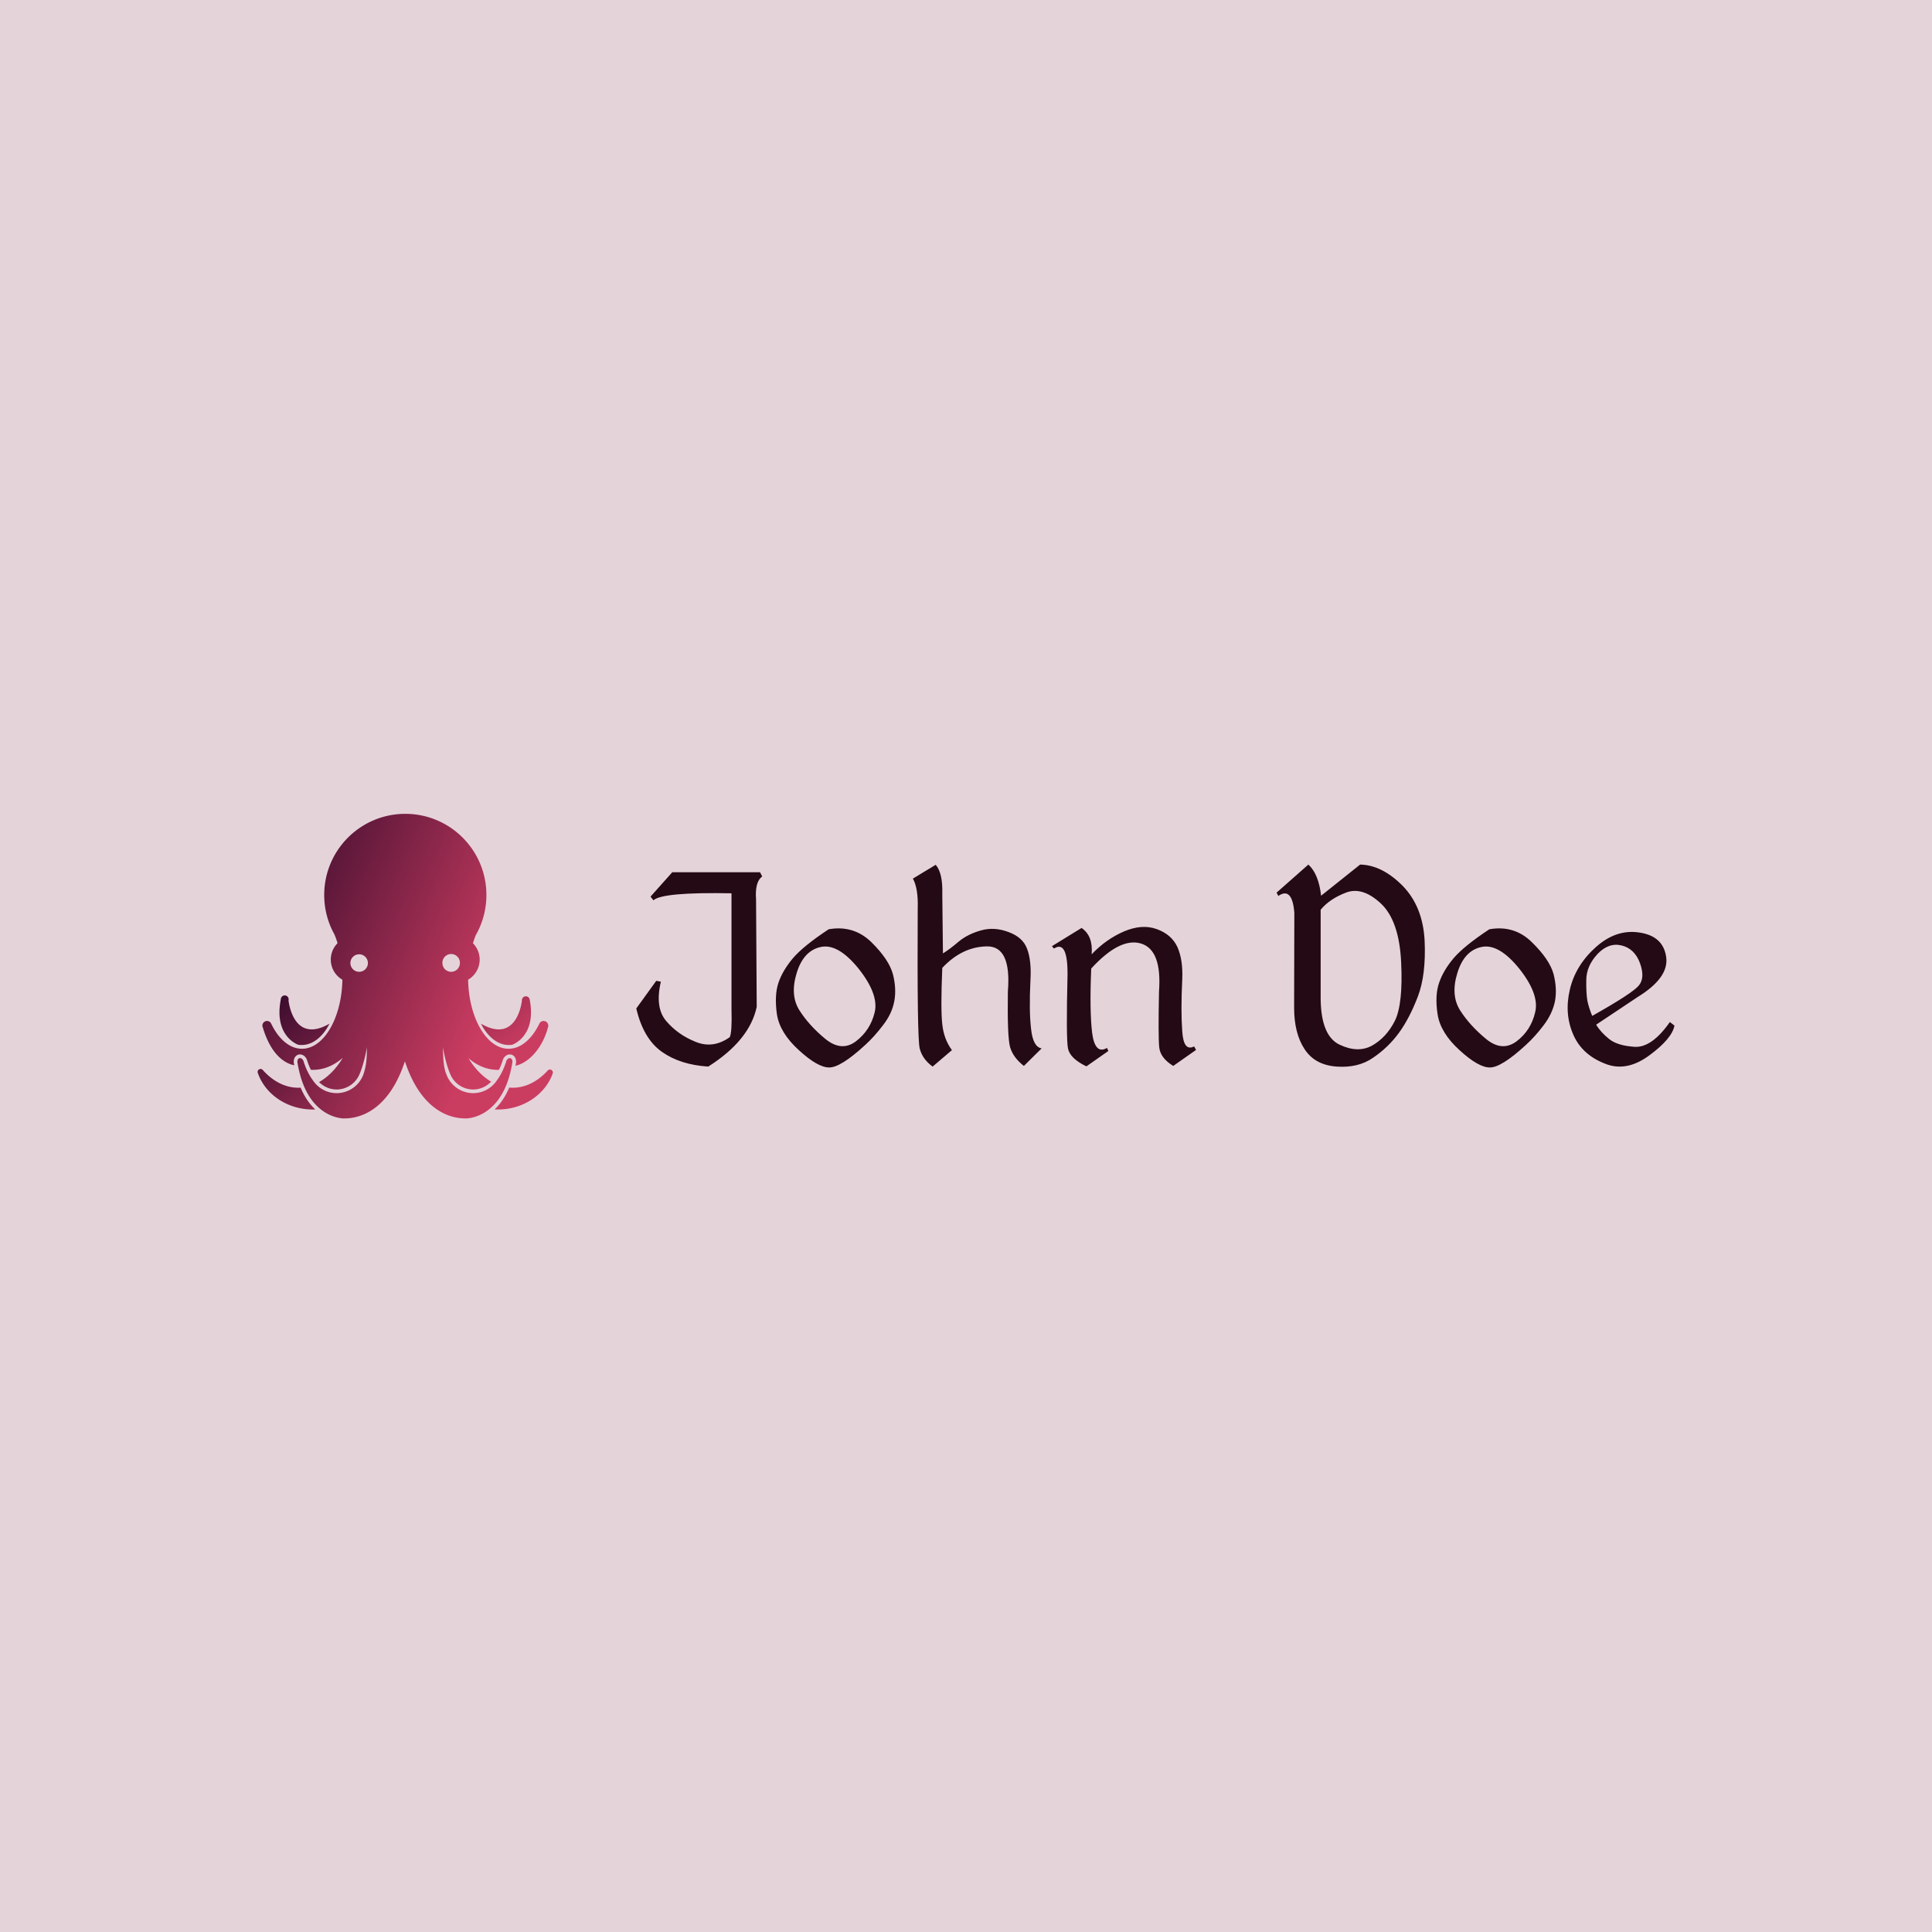 <svg data-v-fde0c5aa="" xmlns="http://www.w3.org/2000/svg" viewBox="0 0 300 300" class="iconLeft"><!----><defs data-v-fde0c5aa=""><!----></defs><rect data-v-fde0c5aa="" fill="#E5D3DA" x="0" y="0" width="300px" height="300px" class="logo-background-square"></rect><defs data-v-fde0c5aa=""><!----></defs><g data-v-fde0c5aa="" id="f591f0f1-5798-49c8-9a53-73c2e9c9696d" fill="#240A14" transform="matrix(3.406,0,0,3.406,97.884,122.328)"><path d="M1.91 3.85L0.92 4.96L1.05 5.13L1.05 5.13Q1.46 4.75 4.61 4.81L4.61 4.81L4.61 10.12L4.61 10.12Q4.64 11.14 4.53 11.37L4.53 11.37L4.53 11.37Q3.77 11.91 2.97 11.58L2.97 11.58L2.97 11.58Q2.17 11.26 1.64 10.64L1.64 10.64L1.64 10.64Q1.11 10.03 1.39 8.84L1.39 8.84L1.18 8.80L0.27 10.06L0.27 10.06Q0.59 11.44 1.44 12.04L1.44 12.04L1.44 12.04Q2.28 12.63 3.55 12.71L3.55 12.71L3.55 12.71Q5.43 11.52 5.76 9.99L5.76 9.99L5.73 5.09L5.73 5.09Q5.67 4.29 6.01 4.04L6.01 4.04L5.91 3.85L1.91 3.85ZM9.04 6.45L9.04 6.45Q7.89 7.21 7.41 7.77L7.41 7.77L7.41 7.77Q6.94 8.33 6.75 8.89L6.75 8.89L6.75 8.89Q6.56 9.46 6.68 10.32L6.68 10.32L6.68 10.32Q6.81 11.17 7.68 11.96L7.68 11.96L7.68 11.96Q8.54 12.75 9.06 12.75L9.06 12.75L9.06 12.75Q9.58 12.76 10.70 11.73L10.70 11.73L10.70 11.73Q11.13 11.34 11.52 10.82L11.52 10.82L11.52 10.82Q11.92 10.31 12.03 9.74L12.03 9.74L12.03 9.74Q12.14 9.17 11.97 8.50L11.97 8.50L11.97 8.50Q11.79 7.83 10.99 7.04L10.99 7.04L10.99 7.04Q10.18 6.25 9.04 6.45L9.04 6.45ZM8.67 7.26L8.67 7.26L8.67 7.26Q9.46 7.08 10.40 8.24L10.40 8.24L10.40 8.24Q11.33 9.41 11.14 10.23L11.14 10.23L11.14 10.23Q10.94 11.06 10.28 11.56L10.28 11.56L10.28 11.56Q9.63 12.05 8.89 11.45L8.89 11.45L8.89 11.45Q8.15 10.84 7.71 10.15L7.71 10.15L7.71 10.15Q7.27 9.46 7.58 8.45L7.58 8.45L7.58 8.45Q7.89 7.43 8.67 7.26ZM13.92 3.51L12.88 4.14L12.88 4.14Q13.13 4.59 13.10 5.50L13.10 5.50L13.10 5.50Q13.07 11.40 13.19 11.88L13.19 11.88L13.19 11.88Q13.31 12.37 13.78 12.71L13.78 12.71L14.66 11.96L14.66 11.96Q14.29 11.46 14.22 10.78L14.22 10.78L14.22 10.78Q14.14 10.10 14.22 8.21L14.22 8.21L14.22 8.21Q15.12 7.25 16.25 7.23L16.25 7.23L16.25 7.23Q17.38 7.21 17.21 9.29L17.21 9.29L17.21 9.29Q17.18 11.34 17.31 11.82L17.31 11.82L17.31 11.82Q17.45 12.30 17.94 12.68L17.94 12.68L18.75 11.88L18.75 11.88Q18.36 11.82 18.27 11.01L18.27 11.01L18.27 11.01Q18.17 10.20 18.24 8.76L18.24 8.76L18.24 8.76Q18.29 7.88 18.09 7.35L18.09 7.35L18.09 7.35Q17.90 6.82 17.25 6.58L17.25 6.58L17.25 6.58Q16.60 6.33 15.99 6.50L15.99 6.50L15.99 6.50Q15.38 6.67 14.97 7.01L14.97 7.01L14.97 7.01Q14.56 7.36 14.25 7.55L14.25 7.55L14.22 4.85L14.22 4.85Q14.25 3.89 13.92 3.51L13.92 3.51ZM20.57 6.39L19.22 7.22L19.31 7.33L19.31 7.33Q19.94 6.92 19.93 8.52L19.93 8.52L19.93 8.52Q19.86 11.43 19.95 11.88L19.95 11.88L19.95 11.88Q20.04 12.34 20.79 12.70L20.79 12.70L21.79 12.00L21.73 11.86L21.73 11.86Q21.18 12.18 21.05 11.16L21.05 11.16L21.05 11.16Q20.93 10.14 21.01 8.24L21.01 8.24L21.01 8.24Q22.32 6.81 23.28 7.10L23.28 7.10L23.28 7.10Q24.24 7.39 24.10 9.29L24.10 9.29L24.10 9.29Q24.06 11.34 24.11 11.83L24.11 11.83L24.11 11.83Q24.16 12.32 24.75 12.68L24.75 12.68L25.79 11.95L25.70 11.79L25.70 11.79Q25.22 12.04 25.16 11.10L25.16 11.10L25.16 11.10Q25.09 10.17 25.16 8.73L25.16 8.73L25.16 8.73Q25.20 7.85 24.94 7.26L24.94 7.26L24.94 7.26Q24.67 6.68 23.99 6.44L23.99 6.44L23.99 6.44Q23.32 6.20 22.50 6.55L22.50 6.55L22.50 6.55Q21.69 6.90 21.03 7.59L21.03 7.59L21.03 7.59Q21.10 6.75 20.57 6.39L20.57 6.39ZM30.91 3.50L29.46 4.78L29.54 4.93L29.54 4.93Q30.17 4.50 30.27 5.69L30.27 5.69L30.26 10.02L30.26 10.02Q30.26 11.20 30.74 11.92L30.74 11.92L30.74 11.92Q31.21 12.64 32.20 12.71L32.20 12.71L32.20 12.71Q33.19 12.78 33.87 12.30L33.87 12.30L33.87 12.30Q34.56 11.83 35.04 11.17L35.04 11.17L35.04 11.17Q35.52 10.51 35.90 9.52L35.90 9.52L35.90 9.52Q36.28 8.53 36.21 6.97L36.21 6.97L36.21 6.97Q36.13 5.41 35.20 4.46L35.20 4.46L35.20 4.46Q34.26 3.52 33.27 3.50L33.27 3.50L31.49 4.92L31.49 4.92Q31.38 3.93 30.91 3.50L30.91 3.50ZM32.62 4.78L32.62 4.78L32.62 4.78Q33.37 4.49 34.21 5.27L34.21 5.27L34.21 5.27Q35.05 6.05 35.14 7.96L35.14 7.96L35.14 7.96Q35.23 9.87 34.85 10.63L34.85 10.63L34.85 10.63Q34.47 11.38 33.82 11.75L33.82 11.75L33.82 11.75Q33.17 12.11 32.33 11.71L32.33 11.71L32.33 11.71Q31.49 11.31 31.47 9.63L31.47 9.63L31.47 5.56L31.47 5.56Q31.87 5.07 32.62 4.78ZM39.16 6.45L39.16 6.45Q38.01 7.21 37.53 7.77L37.53 7.77L37.53 7.77Q37.06 8.33 36.87 8.89L36.87 8.89L36.87 8.89Q36.67 9.46 36.80 10.32L36.80 10.32L36.80 10.32Q36.93 11.17 37.80 11.96L37.80 11.96L37.80 11.96Q38.66 12.75 39.18 12.75L39.18 12.75L39.18 12.75Q39.70 12.76 40.82 11.73L40.82 11.73L40.82 11.73Q41.25 11.34 41.64 10.82L41.64 10.82L41.64 10.82Q42.03 10.31 42.15 9.74L42.15 9.74L42.15 9.74Q42.26 9.17 42.09 8.50L42.09 8.50L42.09 8.50Q41.91 7.83 41.10 7.04L41.10 7.04L41.10 7.04Q40.30 6.25 39.16 6.45L39.16 6.45ZM38.79 7.26L38.79 7.26L38.79 7.26Q39.58 7.08 40.52 8.24L40.52 8.24L40.52 8.24Q41.45 9.41 41.25 10.23L41.25 10.23L41.25 10.23Q41.06 11.06 40.40 11.56L40.40 11.56L40.40 11.56Q39.74 12.05 39.01 11.45L39.01 11.45L39.01 11.45Q38.27 10.84 37.83 10.15L37.83 10.15L37.83 10.15Q37.39 9.46 37.70 8.45L37.70 8.45L37.70 8.45Q38.01 7.43 38.79 7.26ZM46.01 6.60L46.01 6.60L46.01 6.60Q44.95 6.43 44.02 7.26L44.02 7.26L44.02 7.26Q43.09 8.09 42.83 9.20L42.83 9.20L42.83 9.20Q42.57 10.31 42.99 11.26L42.99 11.26L42.99 11.26Q43.41 12.22 44.55 12.62L44.55 12.62L44.55 12.62Q45.48 12.93 46.48 12.18L46.48 12.18L46.48 12.18Q47.49 11.43 47.60 10.84L47.60 10.84L47.39 10.68L47.39 10.68Q46.57 11.85 45.79 11.81L45.79 11.81L45.79 11.81Q45.01 11.76 44.63 11.46L44.63 11.46L44.63 11.46Q44.24 11.15 44.03 10.80L44.03 10.80L45.92 9.54L45.92 9.54Q47.37 8.65 47.22 7.70L47.22 7.70L47.22 7.70Q47.08 6.76 46.01 6.60ZM43.58 8.75L43.58 8.75L43.58 8.75Q43.59 8.12 44.09 7.58L44.09 7.58L44.09 7.58Q44.60 7.04 45.20 7.19L45.20 7.19L45.20 7.19Q45.79 7.34 46.03 8.00L46.03 8.00L46.03 8.00Q46.27 8.67 45.97 9.02L45.97 9.02L45.97 9.02Q45.68 9.37 43.85 10.40L43.85 10.40L43.85 10.40Q43.70 10.04 43.63 9.71L43.63 9.71L43.63 9.71Q43.57 9.37 43.58 8.75Z"></path></g><defs data-v-fde0c5aa=""><linearGradient data-v-fde0c5aa="" gradientTransform="rotate(25)" id="b65c2c0b-20b9-47c5-8e1e-4303fdd87759" x1="0%" y1="0%" x2="100%" y2="0%"><stop data-v-fde0c5aa="" offset="0%" stop-color="#30092A" stop-opacity="1"></stop><stop data-v-fde0c5aa="" offset="100%" stop-color="#CB3C61" stop-opacity="1"></stop></linearGradient></defs><g data-v-fde0c5aa="" id="1ad204f0-0461-4d8b-9996-c200a06d8fbd" stroke="none" fill="url(#b65c2c0b-20b9-47c5-8e1e-4303fdd87759)" transform="matrix(0.473,0,0,0.473,39.274,126.372)"><path d="M85.102 75.82s8.129-2.684 5.751-14.886v-.007a.642.642 0 0 0-.005-.037l-.007-.002a1.285 1.285 0 0 0-2.535.304c0 .026.007.051.008.078l-.006.002s-1.402 14.548-13.434 7.625c.001 0 3.51 7.826 10.228 6.923zM14.9 75.82c6.717.903 10.225-6.923 10.225-6.923-12.03 6.923-13.433-7.625-13.433-7.625-.001-.002-.003-.002-.005-.002.002-.027.009-.052.009-.078a1.285 1.285 0 1 0-2.536-.304l-.005.002-.008.037v.007C6.769 73.136 14.9 75.82 14.9 75.82zM15.657 89.886c-.251.015-.502.031-.756.031-4.332 0-8.334-2.136-11.596-5.747a.972.972 0 0 0-1.768.555c0 .156.041.3.105.432l-.001-.002c2.412 6.903 9.585 11.912 18.067 11.912.252 0 .502-.016.753-.023-1.752-1.648-3.45-3.951-4.804-7.158zM98.337 85.386a.96.96 0 0 0 .127-.469.97.97 0 0 0-1.778-.541v-.002c-3.23 3.487-7.161 5.543-11.411 5.543-.383 0-.758-.021-1.134-.056-1.354 3.212-3.05 5.521-4.8 7.17.346.016.694.035 1.042.035 8.379 0 15.481-4.891 17.974-11.667l-.019-.014h-.001z"></path><path d="M96.962 69.544c0-.854-.691-1.544-1.542-1.544-.603 0-1.12.349-1.373.853l-.004-.002c-2.438 5.061-6.066 8.273-10.122 8.273-7.186 0-13.033-10.08-13.281-22.676a7.628 7.628 0 0 0 1.59-11.968c.29-.942.605-1.854.964-2.714a26.542 26.542 0 0 0 3.454-13.123C76.648 11.929 64.728 0 50.026 0 35.323 0 23.404 11.929 23.404 26.644c0 4.697 1.219 9.109 3.352 12.941.383.909.727 1.872 1.034 2.876a7.633 7.633 0 0 0 1.586 11.997c-.25 12.592-6.098 22.666-13.281 22.666-4.011 0-7.604-3.143-10.041-8.107-.058-.117-.117-.234-.174-.353a1.52 1.52 0 0 0-2.775.857c0 .171.035.33.086.482.022.059.05.113.068.173 2.676 8.927 7.176 11.76 10.303 12.368-.045-.251-.092-.504-.134-.765l-.054-.345.024-.028c-.034-1.098.542-2.036 1.46-2.332.192-.063.392-.096.594-.096.978 0 1.907.731 2.297 1.797l.01.005.072.257c.006.021.388 1.345 1.179 2.977.231.015.461.033.695.033 3.585 0 6.936-1.447 9.794-3.958-2.121 3.534-4.785 6.28-7.783 7.964 1.525 1.544 3.583 2.437 5.778 2.437 3.027 0 5.782-1.7 7.18-4.33h.001c1.798-3.637 2.761-9.605 2.761-9.605-.098 1.752.166 5.048-1.146 8.92l-.023.063a9.363 9.363 0 0 1-8.773 6.156 9.314 9.314 0 0 1-7.375-3.617 9.308 9.308 0 0 1-.411-.567 14.85 14.85 0 0 1-.63-.905c-.015-.022-.028-.046-.042-.067a18.725 18.725 0 0 1-.516-.857c-.016-.028-.029-.053-.045-.079a23.408 23.408 0 0 1-.446-.843c-.008-.019-.017-.035-.026-.054a22.442 22.442 0 0 1-1.195-2.903h-.03l-.134-.534c-.233-.727-.885-1.221-1.417-1.046-.431.138-.69.693-.615 1.318l.006.078h.002c.084.524.177 1.029.274 1.522.107.546.226 1.068.349 1.579.035.144.069.288.106.43.051.199.103.396.156.593l.128.448c.059.201.118.403.179.6.081.262.165.521.25.771.052.153.105.299.159.446.058.164.116.324.175.479.055.143.109.285.164.423.067.168.136.334.206.496.049.119.098.238.148.353 1.49 3.379 3.374 5.646 5.246 7.164a17.379 17.379 0 0 0 .943.703 14.482 14.482 0 0 0 1.768 1.041 13.5 13.5 0 0 0 1.554.654c.025.01.052.021.079.028a15.244 15.244 0 0 0 .765.236c.207.058.406.108.593.151.028.006.055.011.082.018.192.042.377.078.546.106l.148.025.045.008a8.672 8.672 0 0 0 1.157.107l.089-.017.261.002c4.042 0 13.92-1.798 19.497-18.141l.206-.589.205.589c5.575 16.343 15.455 18.141 19.495 18.141l.262-.002.091.018c.136-.002.55-.015 1.157-.107l.046-.008.147-.025a8.86 8.86 0 0 0 .551-.108l.078-.016c.192-.046.395-.096.604-.155l.093-.025c.218-.062.443-.134.677-.213.021-.009.042-.015.064-.022.757-.266 1.59-.634 2.457-1.146.017-.009.033-.02.05-.027.281-.169.568-.352.857-.551.017-.013.031-.025.05-.036a15.1 15.1 0 0 0 .887-.671c1.872-1.525 3.756-3.803 5.239-7.197a28.66 28.66 0 0 0 .688-1.75c.043-.123.088-.245.132-.372.087-.257.172-.521.256-.792.064-.201.123-.407.183-.615a32.509 32.509 0 0 0 .282-1.031c.021-.084.04-.168.062-.25.129-.525.25-1.065.363-1.628.107-.528.209-1.07.298-1.636l.006-.078c.077-.625-.183-1.181-.615-1.318-.531-.175-1.184.319-1.415 1.046l-.134.534h-.031a22.15 22.15 0 0 1-.819 2.112l-.002.003c-.12.265-.25.54-.391.825-.009.019-.019.037-.027.056-.135.27-.284.547-.439.828-.017.026-.032.053-.046.078-.159.282-.328.566-.512.848-.015.021-.027.044-.04.065-.196.302-.401.602-.624.894a9.003 9.003 0 0 1-.378.53 9.324 9.324 0 0 1-7.406 3.655 9.361 9.361 0 0 1-8.773-6.156l-.024-.063c-1.142-2.622-1.047-7.168-1.146-8.92 0 0 .965 5.969 2.761 9.605h.002a8.153 8.153 0 0 0 7.181 4.33c2.26 0 4.377-.943 5.914-2.575-2.855-1.671-5.396-4.313-7.443-7.681 2.82 2.42 6.106 3.813 9.62 3.813.128 0 .255-.013.384-.017.798-1.64 1.183-2.972 1.188-2.993l.072-.257.008-.005c.391-1.065 1.319-1.797 2.296-1.797.204 0 .403.032.597.096.919.296 1.492 1.234 1.46 2.332l.023.028-.055.345c-.05.314-.105.615-.161.92 5.092-1.181 9.156-6.809 10.634-12.524l-.006-.003c.086-.195.136-.406.136-.631zM34.926 51.859a2.874 2.874 0 1 1 .001-5.747 2.874 2.874 0 0 1-.001 5.747zm30.151 0a2.873 2.873 0 0 1-2.872-2.875 2.873 2.873 0 1 1 5.743 0 2.873 2.873 0 0 1-2.871 2.875z"></path></g><!----></svg>